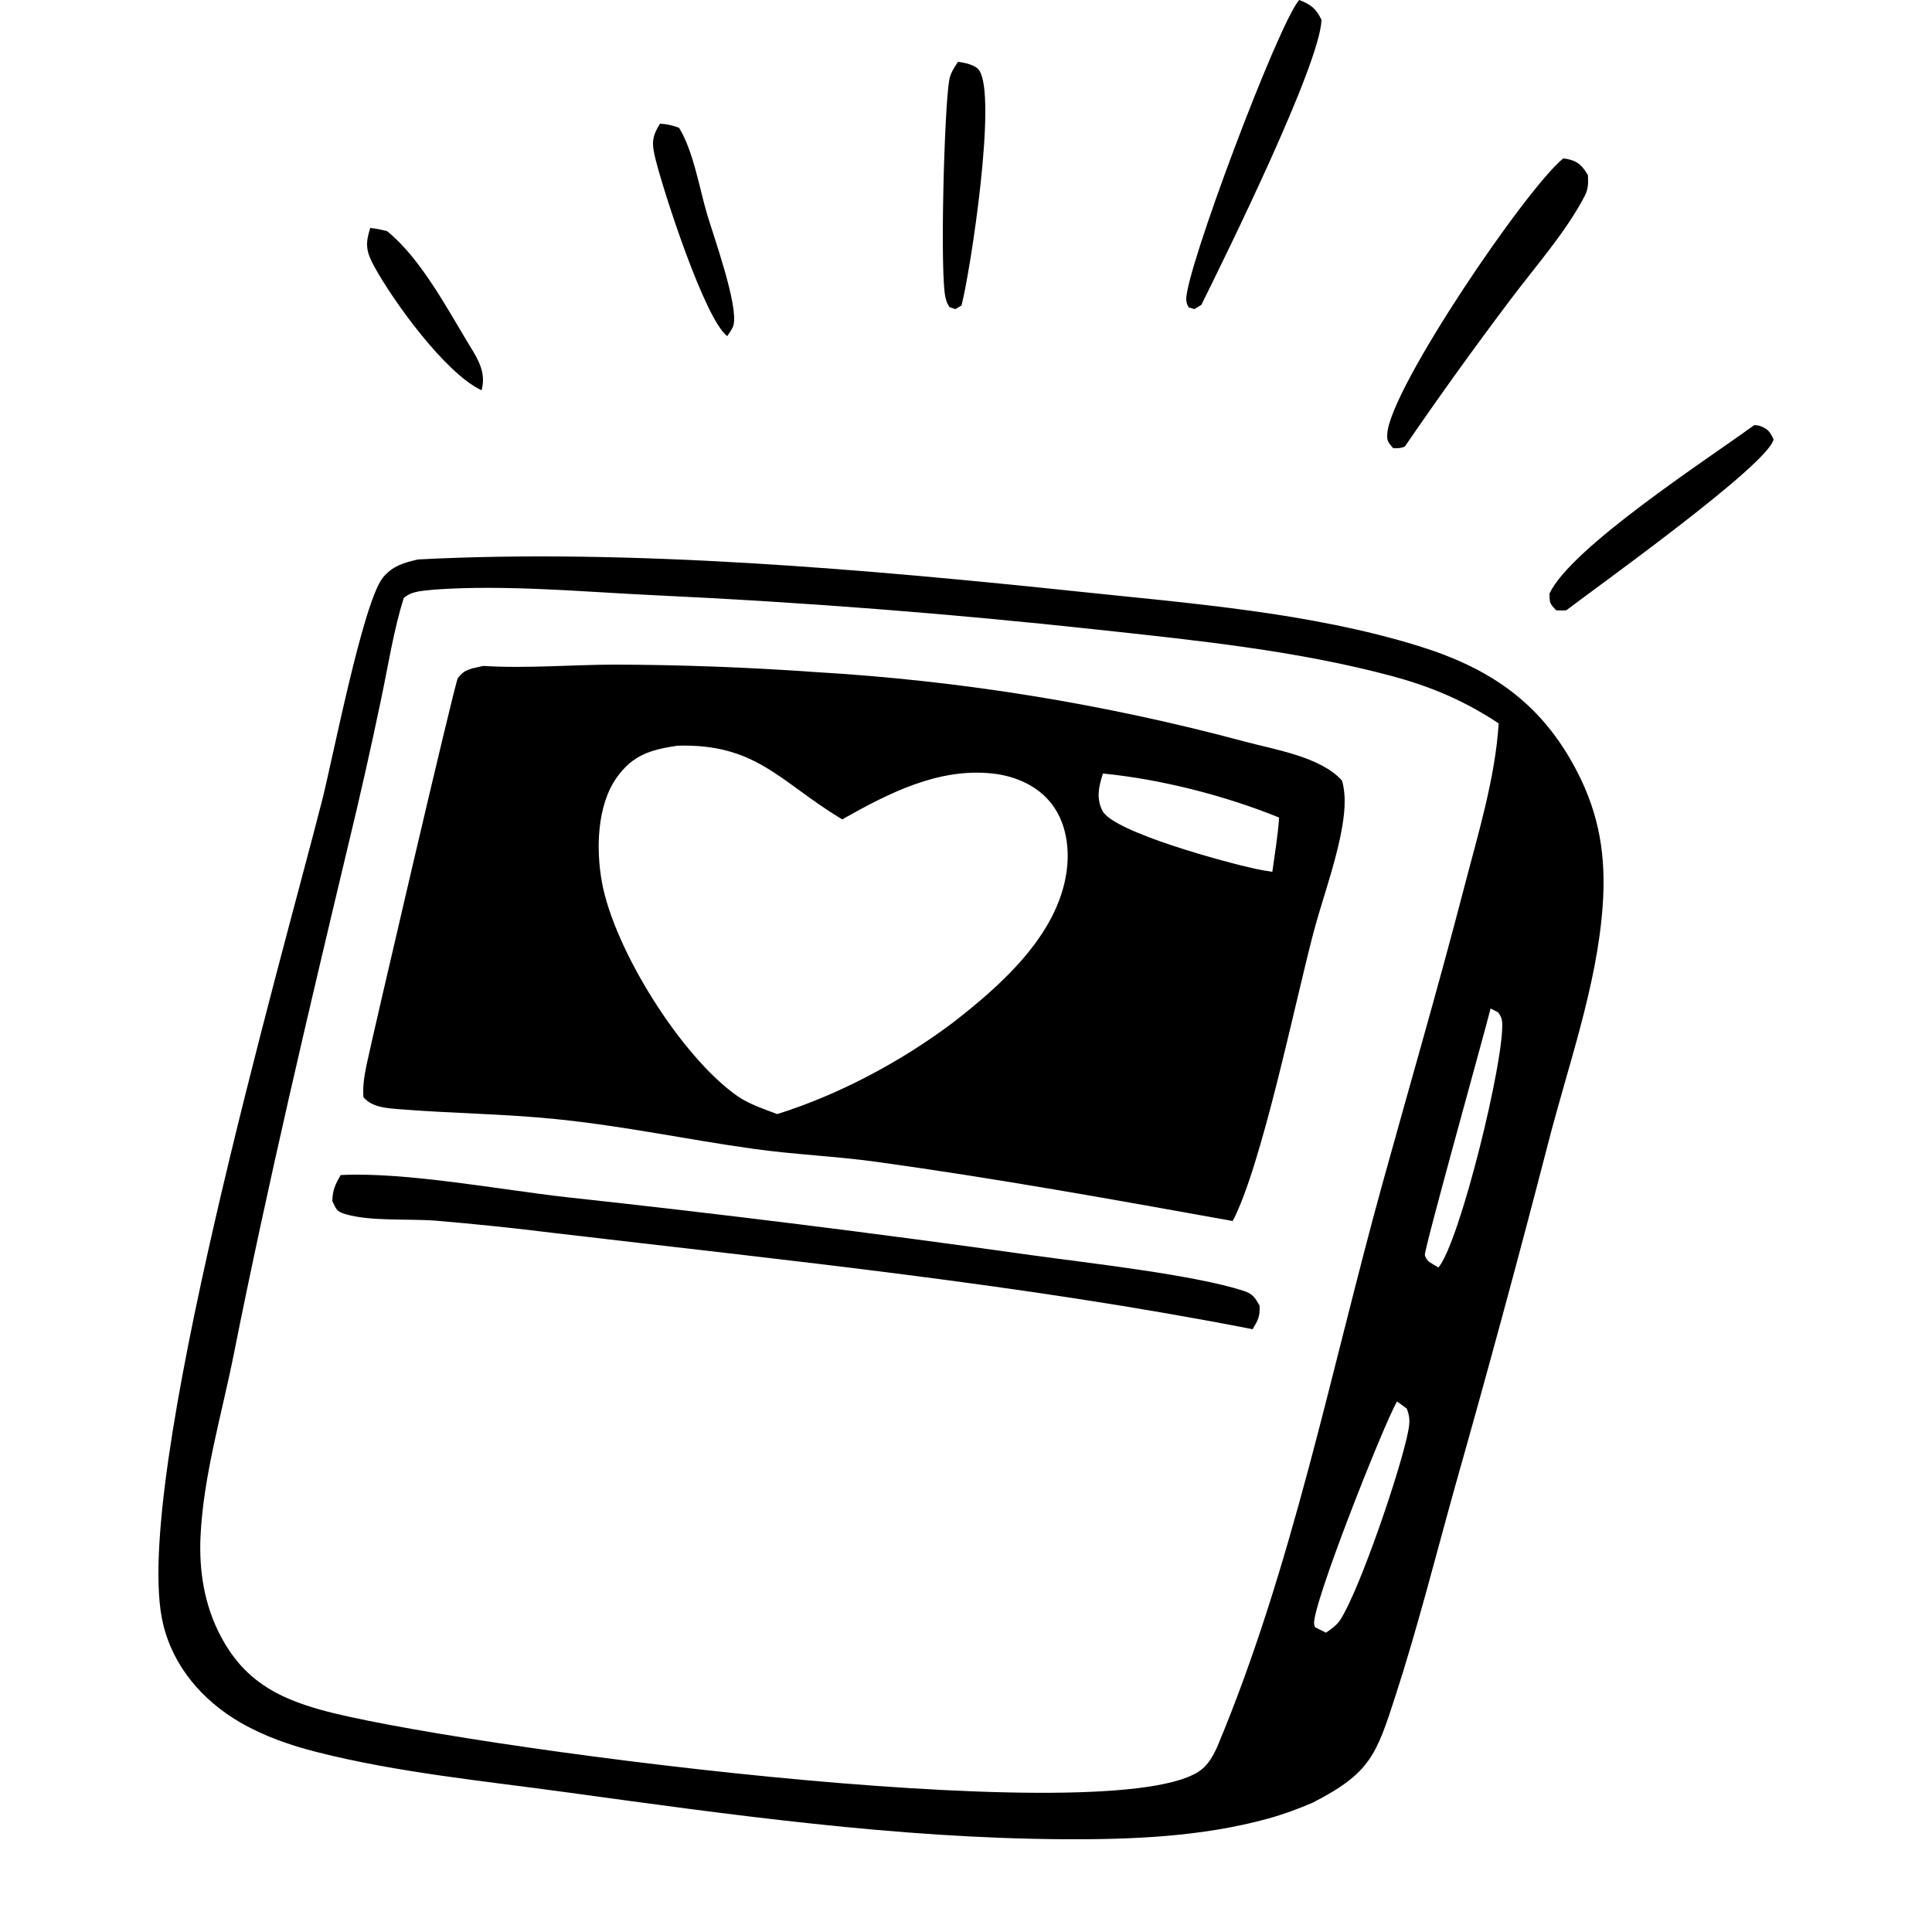 <svg width="500" height="500" viewBox="0 0 500 500" fill="none" xmlns="http://www.w3.org/2000/svg">
<path d="M310.917 78.885L309.124 80L307.619 79.547C307.279 78.833 307.067 78.519 307.007 77.64C306.514 70.724 330.976 5.705 336.246 0C339.289 1.193 340.581 2.195 342 5.13C341.686 16.505 317.496 65.585 310.917 78.885Z" fill="black"/>
<path d="M248.846 79.052L247.238 80L245.732 79.487C245.172 78.521 245.053 78.425 244.731 77.19C243.188 71.414 244.373 28.031 245.659 20.724C245.98 18.914 246.917 17.522 247.927 16C249.617 16.226 252.345 16.739 253.364 18.14C258.131 24.612 251.197 69.857 248.846 79.052Z" fill="black"/>
<path d="M188.221 87C182.392 82.621 171.736 49.603 169.671 41.287C168.678 37.283 168.582 35.562 170.812 32C172.651 32.136 174.01 32.417 175.735 33.074C179.403 38.961 180.998 48.658 182.976 55.372C184.623 60.97 191.175 79.135 189.816 84.18C189.537 85.219 188.753 86.063 188.221 87Z" fill="black"/>
<path d="M363.564 115.578C362.401 116.051 361.772 116.008 360.55 115.991C359.285 114.468 358.861 114.192 359.039 112.084C360.066 100.149 394.738 49.08 404.551 41C404.891 41.052 405.231 41.078 405.553 41.138C408.465 41.723 409.492 42.928 410.953 45.32C411.054 47.385 411.08 48.891 410.087 50.792C405.163 60.189 397.318 69 390.96 77.476C381.536 89.961 372.401 102.67 363.564 115.578Z" fill="black"/>
<path d="M124.633 101C115.357 96.72 101.758 77.968 96.83 68.909C94.739 65.068 94.493 63.16 95.82 59C97.313 59.138 98.666 59.456 100.124 59.791C108.417 66.382 115.287 79.025 120.707 88.066C123.237 92.285 126.012 95.955 124.633 101Z" fill="black"/>
<path d="M405.39 157.918C404.533 158.076 403.589 157.962 402.714 157.936C401.026 156.092 401.052 156.136 401 153.62C406.602 141.686 441.701 118.972 454.022 110C454.498 110.079 454.991 110.07 455.45 110.227C457.571 110.952 458.1 111.826 459 113.687C457.779 120.143 413.095 152.013 405.39 157.918Z" fill="black"/>
<path d="M339.723 466.529C335.992 468.138 332.106 469.568 328.202 470.644C311.063 475.37 292.803 476.102 275.112 475.99C232.147 475.731 189.088 469.671 146.597 463.843C125.218 460.907 102.968 458.755 82.046 453.443C75.161 451.696 68.345 449.345 62.184 445.773C52.403 440.091 44.837 431.344 42.192 420.213C33.713 384.65 72.894 248.252 83.399 207.007C86.113 196.332 93.955 155.862 99.099 149.475C101.512 146.487 104.606 145.575 108.216 144.783C163.142 141.925 224.754 147.391 279.49 153.142C308.374 156.181 339.31 158.565 367.143 167.192C385.816 172.977 398.992 182.016 408.126 199.629C413.977 210.916 415.666 221.771 414.778 234.357C413.313 255.199 405.679 276.179 400.517 296.41C392.908 325.826 384.946 355.148 376.656 384.383C371.615 402.436 366.996 420.79 361.232 438.619C356.199 454.192 354.665 458.875 339.723 466.529ZM112.309 152.591C109.569 152.927 106.605 152.866 104.476 154.786C101.857 163.18 100.478 172.159 98.668 180.768C96.031 193.448 93.179 206.077 90.129 218.664C79.65 262.629 69.31 306.31 60.469 350.645C57.41 365.969 52.618 381.981 51.895 397.615C51.472 406.603 52.903 415.513 57.168 423.528C63.028 434.555 71.283 439.221 83.011 442.501C115.558 451.601 284.763 474.242 310.003 458.626C312.485 457.093 313.717 454.821 314.932 452.281C334.51 405.647 344.402 354.623 357.871 306C364.894 280.63 372.244 255.406 378.862 229.907C382.43 216.167 386.971 201.42 387.858 187.216C379.172 181.456 370.538 177.755 360.465 175.034C335.811 168.371 309.365 165.694 284.022 162.947C245.814 158.798 207.959 155.845 169.561 154.054C150.828 153.176 130.965 151.257 112.309 152.591ZM385.764 260.993C384.386 266.641 368.435 323.674 368.754 324.828C368.901 325.378 369.202 325.895 369.582 326.317C369.9 326.67 371.822 327.763 372.27 328.03C377.863 321.281 389.358 274.268 388.763 264.626C388.694 263.559 388.358 262.87 387.738 262.018L385.764 260.993ZM361.559 362.698C358.414 367.854 339.37 415.823 340.094 420.368C340.137 420.626 340.249 420.867 340.326 421.117L343.17 422.538C344.583 421.539 345.971 420.618 346.919 419.128C351.985 411.208 362.688 379.812 364.472 370.23C364.877 368.07 364.902 366.615 364.058 364.523L361.559 362.698Z" fill="black"/>
<path d="M319.027 316C288.49 310.495 257.66 304.938 226.925 300.695C216.32 299.226 205.586 298.805 194.99 297.319C177.673 294.889 161.779 291.453 144.038 289.641C130.483 288.25 117.022 288.155 103.501 287.073C100.196 286.807 96.348 286.635 94.053 283.955C93.846 281.061 94.277 278.51 94.847 275.684C96.115 269.449 117.73 176.586 118.472 175.539C120.258 173.005 122.268 173.039 125.073 172.344C136.298 173.048 148.042 172.009 159.337 172C176.586 172.06 193.817 172.704 211.022 173.932C248.591 176.131 285.833 182.161 322.159 191.926C329.83 193.979 341.893 195.877 347.32 202.035C348.537 206.304 347.907 211.174 347.087 215.477C345.396 224.271 342.134 232.989 339.848 241.664C335.05 259.915 326.543 301.597 319.027 316ZM175.231 192.991C168.475 194.039 163.85 195.319 159.673 201.133C154.453 208.417 154.22 219.848 155.791 228.386C158.992 245.812 176.335 273.494 190.814 283.646C193.817 285.75 197.726 287.004 201.134 288.327C217.028 283.363 233.241 274.714 246.529 264.716C258.946 255.097 273.658 242.119 276.013 225.697C276.868 219.737 276.013 213.226 272.346 208.279C268.688 203.366 262.812 200.824 256.823 200.18C242.741 198.66 229.764 205.402 217.968 212.05C217.71 211.895 217.451 211.74 217.192 211.586C201.807 202.181 195.517 192.347 175.231 192.991ZM285.444 200.188C284.374 203.461 283.65 206.579 285.306 209.825C288.171 215.416 317.776 223.31 324.765 224.821C326.266 225.148 327.759 225.397 329.278 225.629C329.916 220.973 330.719 216.267 331.029 211.577C317.086 205.909 300.389 201.649 285.444 200.188Z" fill="black"/>
<path d="M324.177 344C264.592 332.337 203.828 326.24 143.537 319.121C133.281 317.845 123.007 316.773 112.716 315.903C105.609 315.363 95.972 316.14 89.381 314.214C87.05 313.538 86.981 312.837 86 310.836C86.069 308.007 86.749 306.546 88.168 304.105C104.844 303.244 129.409 307.897 146.738 309.848C186.869 314.197 226.931 319.197 266.898 324.83C281.284 326.84 308.801 329.846 321.854 334.069C324.228 334.837 324.822 335.859 325.984 337.92C326.104 340.706 325.562 341.686 324.177 344Z" fill="black"/>
</svg>

